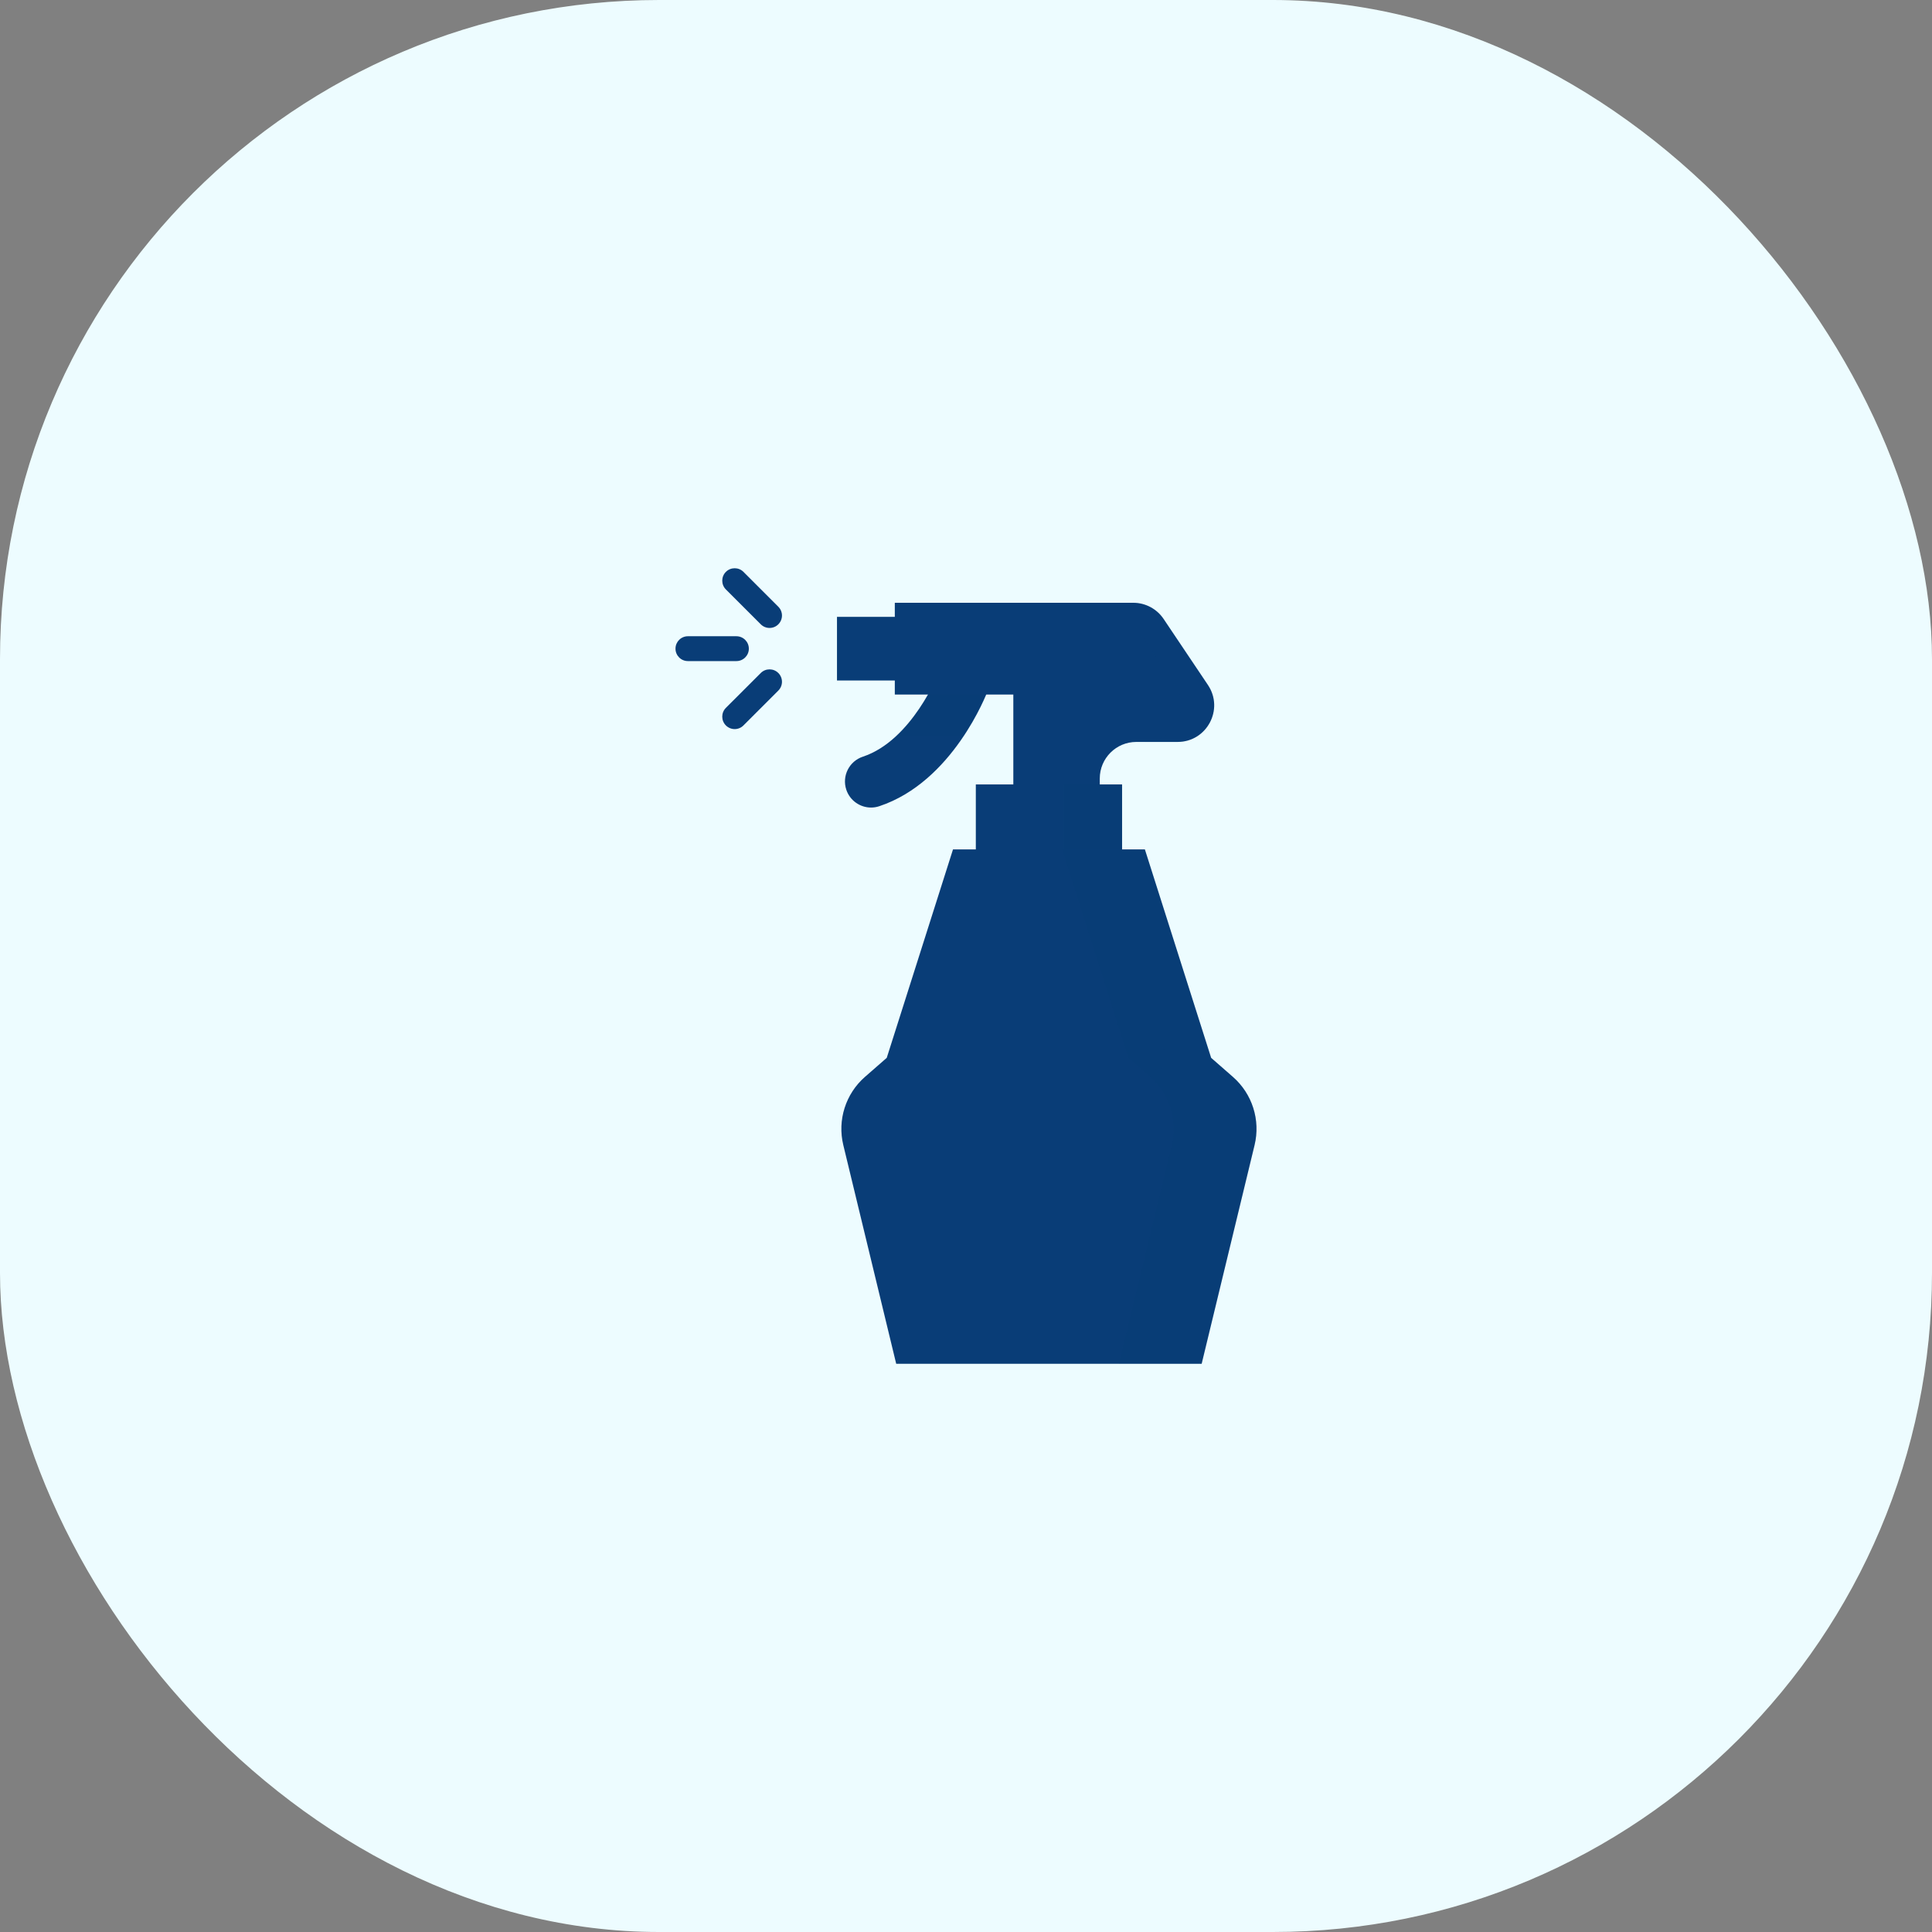 <svg width="85" height="85" viewBox="0 0 85 85" fill="none" xmlns="http://www.w3.org/2000/svg">
<rect x="0" y="0" width="85" height="85" fill="#808080" stroke="none"/>
<rect width="85" height="85" rx="29" fill="#EDFCFF"/>
<g clip-path="url(#clip0_6088_957)">
<path d="M40.623 27.139H36.824V29.939H40.623V27.139Z" fill="#093D77"/>
<path d="M38.323 35.529C37.842 35.529 37.393 35.224 37.233 34.742C37.034 34.14 37.36 33.49 37.962 33.291C40.132 32.571 41.298 29.605 41.309 29.575C41.532 28.981 42.194 28.681 42.788 28.904C43.381 29.126 43.682 29.788 43.459 30.382C43.398 30.545 41.919 34.397 38.684 35.47C38.565 35.51 38.443 35.529 38.323 35.529Z" fill="#093D77"/>
<path opacity="0.1" d="M42.402 32.379C43.089 31.346 43.43 30.458 43.459 30.381C43.682 29.787 43.381 29.125 42.788 28.903C42.194 28.68 41.532 28.98 41.309 29.574C41.301 29.596 40.654 31.241 39.432 32.379H42.402Z" fill="#093D77"/>
<path d="M53.144 30.137L51.194 27.232C50.895 26.787 50.394 26.52 49.858 26.52H39.368V30.557H44.582V35.587H48.385V34.252C48.385 33.363 49.105 32.642 49.994 32.642H51.808C53.095 32.643 53.861 31.206 53.144 30.137Z" fill="#093D77"/>
<g opacity="0.1">
<path d="M53.144 30.137L51.194 27.232C50.895 26.787 50.394 26.52 49.858 26.52H48.4C48.937 26.52 49.438 26.787 49.736 27.232L51.686 30.137C52.404 31.206 51.638 32.642 50.35 32.642H51.808C53.095 32.642 53.861 31.206 53.144 30.137Z" fill="#093D77"/>
</g>
<path d="M49.367 34.512H42.932V38.902H49.367V34.512Z" fill="#093D77"/>
<path opacity="0.1" d="M49.366 34.512H46.815V38.902H49.366V34.512Z" fill="#093D77"/>
<path d="M54.243 47.379L53.285 46.541L50.37 37.371H41.928L39.013 46.541L38.054 47.379C37.203 48.124 36.836 49.28 37.102 50.379L39.429 60H52.868L55.196 50.379C55.462 49.28 55.095 48.124 54.243 47.379Z" fill="#093D77"/>
<path opacity="0.1" d="M50.599 47.379L49.641 46.541L46.726 37.371H50.37L53.285 46.541L54.244 47.379C55.095 48.124 55.462 49.28 55.196 50.379L52.868 60H49.224L51.552 50.379C51.818 49.28 51.451 48.124 50.599 47.379Z" fill="#093D77"/>
<path d="M32.399 29.085H30.265C29.963 29.085 29.719 28.841 29.719 28.539C29.719 28.237 29.963 27.992 30.265 27.992H32.399C32.701 27.992 32.946 28.237 32.946 28.539C32.946 28.841 32.701 29.085 32.399 29.085Z" fill="#093D77"/>
<path d="M33.857 27.627C33.717 27.627 33.577 27.574 33.471 27.467L31.936 25.933C31.723 25.72 31.723 25.374 31.936 25.16C32.15 24.947 32.496 24.947 32.709 25.16L34.243 26.694C34.457 26.908 34.457 27.254 34.243 27.467C34.137 27.574 33.997 27.627 33.857 27.627Z" fill="#093D77"/>
<path d="M32.323 32.077C32.183 32.077 32.043 32.023 31.936 31.916C31.723 31.703 31.723 31.357 31.936 31.143L33.471 29.609C33.684 29.396 34.03 29.396 34.243 29.609C34.457 29.823 34.457 30.169 34.243 30.382L32.709 31.916C32.603 32.023 32.463 32.077 32.323 32.077Z" fill="#093D77"/>
<g opacity="0.1">
<path d="M50.823 47.088H41.476C41.174 47.088 40.93 46.844 40.93 46.542C40.93 46.24 41.174 45.995 41.476 45.995H50.823C51.125 45.995 51.369 46.24 51.369 46.542C51.369 46.844 51.125 47.088 50.823 47.088Z" fill="#093D77"/>
</g>
</g>
<defs>
<clipPath id="clip0_6088_957">
<rect width="35" height="35" fill="white" transform="translate(25 25)"/>
</clipPath>
</defs>
</svg>
